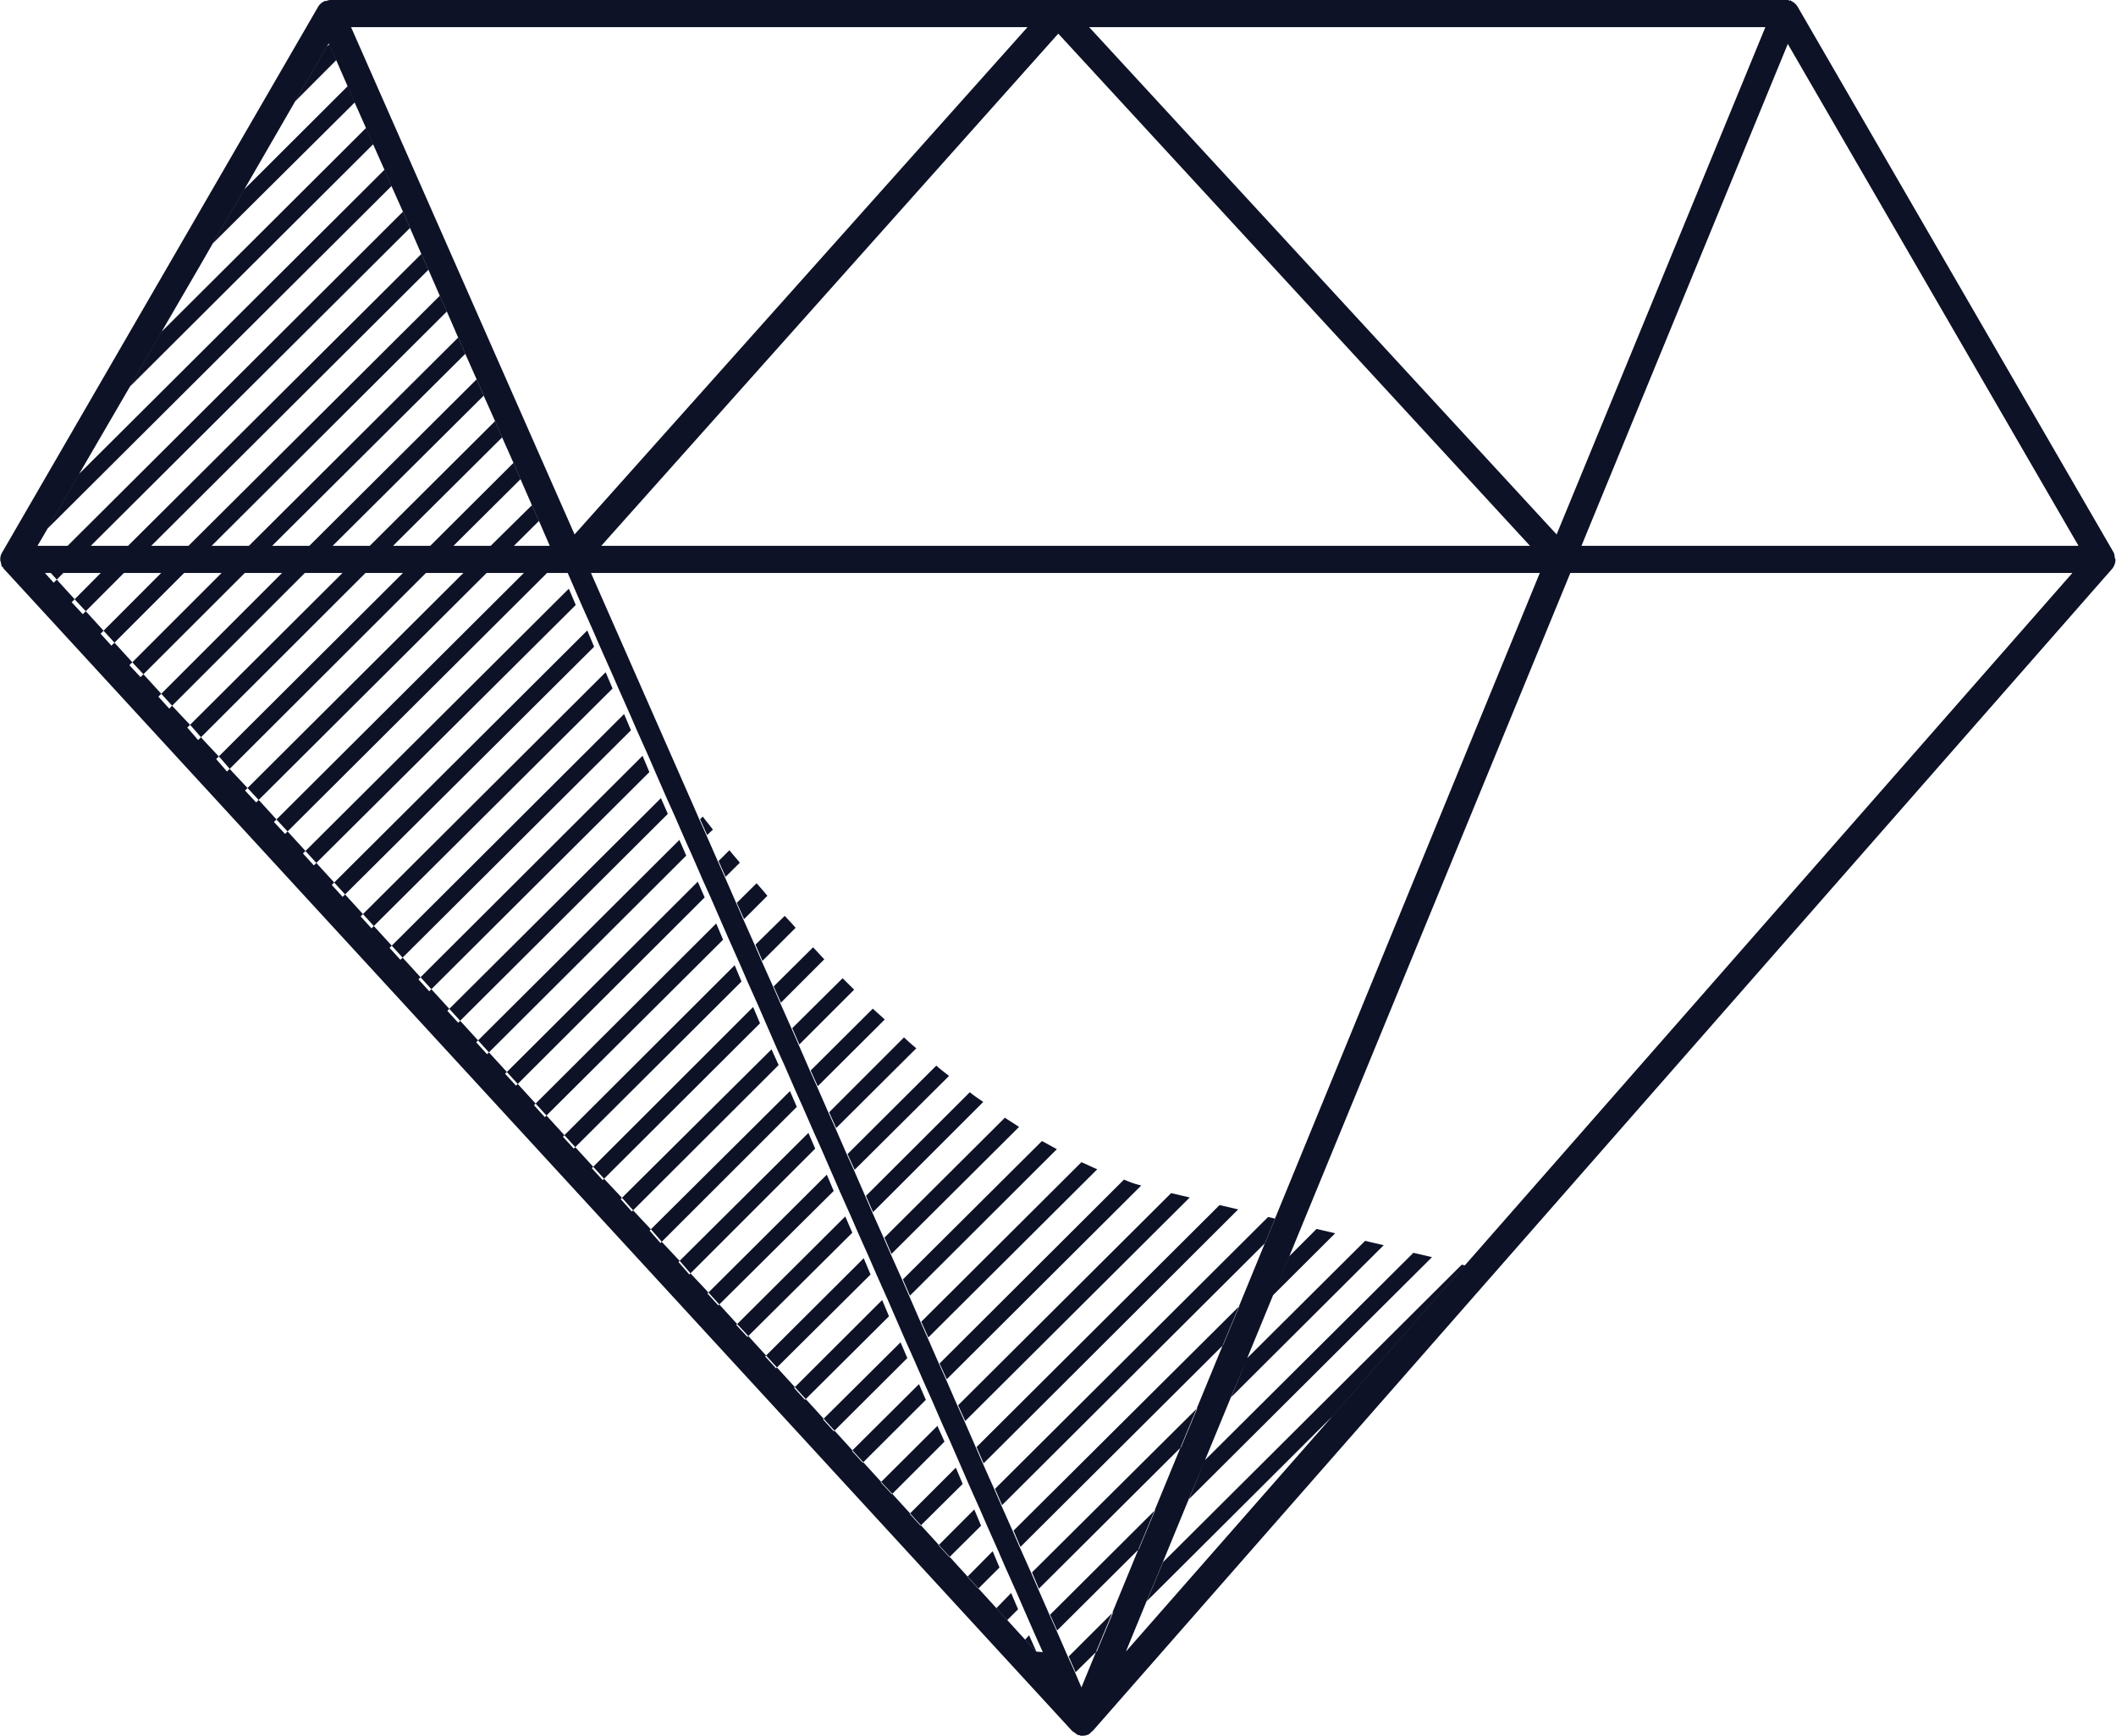 <svg xmlns="http://www.w3.org/2000/svg" width="39" height="32" viewBox="0 0 39 32">
  <defs>
    <style>
      .cls-1 {
        fill: #0d1227;
        fill-rule: evenodd;
      }
    </style>
  </defs>
  <path id="value-4.svg" class="cls-1" d="M594.406,1783.79l-0.3.72,3.413-3.4,2.449-2.79-0.059-.01Zm-1.613,2.03,0.395-.39,0.3-.72-0.822.82Zm2.09-3.19,4.479-4.46-0.343-.08-3.84,3.82Zm-2.56,2.13,0.13,0.29,1.508-1.5,0.3-.72Zm-0.462.46,0.205,0.22,0-.01-0.13-.29Zm3.8-4.47,2.811-2.8-0.343-.08-2.172,2.16Zm-3.544,3.53,2.622-2.61,0.3-.72-3.049,3.03Zm-0.512.08-0.272.28,0.2,0.22,0.2-.2Zm4.829-5.49,1.144-1.14-0.343-.08-0.5.5Zm-4.657,4.64,3.736-3.72,0.3-.72-4.163,4.14Zm-0.512.08-0.465.47,0.2,0.22,0.391-.39Zm-0.339-.77-0.659.66,0.2,0.22,0.584-.58Zm0.382-.38,0.13,0.3,4.848-4.83,0.185-.45-0.13-.03Zm-0.21-.47,4.692-4.68-0.343-.08-4.479,4.46Zm-0.512.08-0.851.85,0.2,0.22,0.777-.77Zm-0.34-.77-1.044,1.04,0.205,0.22,0.97-.97Zm0.513-.09,4.138-4.12-0.343-.08-3.926,3.91Zm-0.34-.77,3.584-3.57-0.036-.01a1.605,1.605,0,0,1-.281-0.1l-3.4,3.39Zm-0.512.09-1.237,1.23,0.2,0.22,1.163-1.16Zm-0.34-.77-1.43,1.42,0.2,0.22,1.355-1.35Zm0.512-.09,3.114-3.1c-0.1-.04-0.195-0.09-0.292-0.13l-2.952,2.94Zm-0.339-.77,2.708-2.7-0.275-.15-2.563,2.55Zm-0.512.08-1.623,1.62,0.2,0.22,1.549-1.54Zm-0.34-.77-1.816,1.81,0.2,0.22,1.742-1.73Zm0.512-.08,2.351-2.34c-0.087-.06-0.174-0.11-0.261-0.17l-2.22,2.21Zm-0.852-.69-2.009,2,0.205,0.22,1.934-1.92Zm0.512-.08,2.031-2.03c-0.083-.06-0.165-0.11-0.247-0.18l-1.914,1.91Zm-0.852-.69-2.2,2.19,0.2,0.22,2.127-2.11Zm0.513-.09,1.74-1.73c-0.078-.06-0.157-0.12-0.235-0.19l-1.636,1.63Zm-0.852-.68-2.395,2.38,0.2,0.23,2.32-2.32Zm0.512-.09,1.477-1.47c-0.076-.06-0.152-0.13-0.227-0.2l-1.38,1.38Zm-0.852-.68-2.587,2.57,0.2,0.23,2.513-2.51Zm0.512-.09,1.235-1.23c-0.074-.07-0.147-0.13-0.22-0.2l-1.145,1.14Zm-0.852-.68-2.78,2.76,0.205,0.23,2.706-2.7Zm0.513-.09,1.01-1.01-0.213-.21-0.928.92Zm-0.852-.69-2.973,2.97,0.2,0.22,2.9-2.89Zm0.512-.08,0.8-.8c-0.069-.07-0.139-0.15-0.207-0.22l-0.726.72Zm-0.852-.69-3.166,3.16,0.2,0.22,3.092-3.08Zm0.512-.08,0.611-.61c-0.068-.08-0.136-0.15-0.2-0.22l-0.539.53Zm-0.852-.69-3.359,3.35,0.2,0.22,3.285-3.27Zm0.513-.08,0.43-.43c-0.066-.08-0.133-0.16-0.2-0.23l-0.364.36Zm-0.34-.78,0.262-.26c-0.064-.08-0.129-0.15-0.192-0.23l-0.2.2Zm-0.513.09-3.551,3.54,0.2,0.22,3.478-3.47Zm0.173-.86,0.106-.1-0.188-.24-0.048.05Zm-0.512.09-3.745,3.73,0.2,0.22,3.671-3.66Zm-0.34-.77-3.937,3.92,0.2,0.22,3.864-3.85Zm-0.339-.78-4.131,4.12,0.2,0.22,4.057-4.04Zm-0.34-.77-4.323,4.31,0.2,0.22,4.249-4.23Zm-0.34-.77-4.516,4.5,0.2,0.22,4.443-4.42Zm-0.339-.77-4.709,4.69,0.2,0.22,4.635-4.61Zm-0.34-.77-4.9,4.88,0.2,0.22,4.828-4.8Zm-0.828-.29-4.607,4.59,0.205,0.22,4.829-4.81h-0.427Zm0.149-1.25-0.761.75h0.428l0.463-.46Zm-1.264,1.25-4.025,4.01,0.205,0.22,4.248-4.23h-0.428Zm-1.114,0-3.443,3.43,0.2,0.23,3.667-3.66h-0.428Zm2.038-2.03-1.535,1.53h0.428l1.237-1.23Zm-3.152,2.03-2.861,2.85,0.2,0.23,3.085-3.08h-0.428Zm2.813-2.8-2.31,2.3h0.428l2.012-2Zm-0.34-.77-3.084,3.07H579.1l2.786-2.77Zm-3.587,3.57-2.28,2.28,0.2,0.22,2.5-2.5h-0.428Zm3.247-4.34-3.858,3.84h0.428l3.561-3.54Zm-4.361,4.34-1.7,1.7,0.205,0.22,1.922-1.92H577.05Zm4.022-5.11-4.633,4.61h0.427l4.336-4.32Zm-5.136,5.11-1.117,1.12,0.2,0.22,1.34-1.34h-0.427Zm-1.114,0-0.536.54,0.205,0.22,0.758-.76h-0.427Zm5.91-5.88-5.407,5.38h0.427l5.111-5.09Zm-0.339-.78-6.182,6.16h0.427l5.885-5.86Zm-6.6,6.66,0.162,0.18,0.177-.18H573.8Zm6.257-7.43-5.623,5.6-0.583,1.01,6.336-6.31Zm-0.34-.77-3.763,3.75-0.583,1.01,4.477-4.46Zm-2.243,1.13-0.583,1,2.617-2.6-0.13-.3Zm1.564-2.67-0.045.04-0.583,1.01,0.758-.76Zm32.895,9.37-5.831-10.07a0.274,0.274,0,0,0-.113-0.1s0,0-.01-0.01-0.016.01-.025,0-0.045-.01-0.07-0.01H592.47v-0.01s0,0,0,.01H579.056a0.2,0.2,0,0,0-.076.02c-0.009,0-.017-0.01-0.025,0h-0.006a0.17,0.17,0,0,0-.014.01,0.239,0.239,0,0,0-.1.09l-5.831,10.07a0.237,0.237,0,0,0-.029.14,0.2,0.2,0,0,0,.012.04,0.189,0.189,0,0,0,.017.07c0.006,0.01.016,0.01,0.023,0.02a0.036,0.036,0,0,0,.009.02l19.7,21.43a0.014,0.014,0,0,1,.015.01,0.3,0.3,0,0,1,.058.04c0.007,0,.009.01,0.016,0.01a0.059,0.059,0,0,0,.04.01c0.006,0,.011.01,0.018,0.01h0.038a0.231,0.231,0,0,0,.138-0.04,0.061,0.061,0,0,0,.007-0.01,0.046,0.046,0,0,1,.02-0.02c0.007-.01.019-0.01,0.025-0.02l18.79-21.42a0.266,0.266,0,0,0,.058-0.16s0,0,0-.01a0.2,0.2,0,0,0-.014-0.03A0.226,0.226,0,0,0,611.929,1765.19Zm-15.462,12.27-0.185.45-0.476,1.16-0.3.72-0.477,1.16-0.3.72-0.477,1.16-0.3.72-0.477,1.16-0.3.72-0.275.67-0.12-.28-0.131-.29-0.209-.48-0.13-.29-0.21-.48-0.13-.3-0.21-.47-0.13-.3-0.209-.47-0.13-.3-0.21-.47-0.13-.3-0.209-.48-0.131-.29-0.209-.48-0.13-.29-0.21-.48-0.13-.29-0.209-.48-0.13-.3-0.21-.47-0.13-.3-0.21-.47-0.13-.3-0.209-.48-0.131-.29-0.209-.48-0.13-.29-0.21-.48-0.13-.29-0.209-.48-0.131-.3-0.209-.47-0.13-.3-0.21-.47-0.13-.3-0.209-.47-0.131-.3-0.209-.48-0.13-.29-0.21-.48-0.13-.29-0.113-.26-1.883-4.28h17.488Zm-4.4,7.98-0.205-.22-0.328-.36-0.2-.22-0.329-.36-0.2-.22-0.328-.36-0.2-.22-0.328-.36-0.2-.22-0.328-.36-0.205-.22-0.328-.36-0.2-.22-0.328-.36-0.2-.22-0.328-.36-0.2-.22-0.329-.36-0.2-.22-0.328-.36-0.205-.22-0.328-.36-0.2-.22-0.328-.35-0.2-.23-0.328-.35-0.2-.23-0.328-.35-0.205-.23-0.328-.35-0.2-.22-0.329-.36-0.2-.22-0.328-.36-0.2-.22-0.328-.36-0.2-.22-0.329-.36-0.2-.22-0.328-.36-0.2-.22-0.329-.36-0.2-.22-0.328-.36-0.2-.22-0.329-.36-0.2-.22-0.328-.36-0.2-.22-0.329-.36-0.2-.22-0.328-.36-0.205-.22-0.328-.36-0.205-.22-0.328-.35-0.2-.23-0.328-.35-0.2-.23-0.329-.35-0.2-.22-0.328-.36-0.205-.22-0.328-.36-0.2-.22-0.328-.36-0.205-.22-0.328-.36-0.162-.18h9.527l0.126,0.29,0.13,0.3,0.21,0.47,0.13,0.3,0.209,0.47,0.131,0.3,0.067,0.15,0.142,0.32,0.13,0.3,0.21,0.47,0.13,0.3,0.209,0.48,0.131,0.29,0.209,0.48,0.13,0.29,0.209,0.48,0.131,0.29,0.209,0.48,0.131,0.3,0.209,0.47,0.13,0.3,0.21,0.47,0.13,0.3,0.209,0.48,0.131,0.29,0.209,0.48,0.13,0.29,0.21,0.48,0.13,0.29,0.209,0.48,0.13,0.3,0.21,0.47,0.13,0.3,0.21,0.47,0.13,0.3,0.21,0.47,0.13,0.3,0.209,0.48,0.13,0.29,0.21,0.48,0.13,0.29,0.209,0.48,0.131,0.29,0.209,0.48,0.13,0.3,0.21,0.47,0.13,0.3,0.209,0.47,0.13,0.3,0.21,0.47,0.13,0.3,0.21,0.48,0.13,0.29,0.01,0.02Zm-15.179-25.95,0.583-1,0.936-1.62,0.583-1.01,0.037-.06,0.008,0.02,0.13,0.29,0.21,0.48,0.13,0.3,0.209,0.47,0.131,0.3,0.209,0.47,0.13,0.3,0.21,0.47,0.13,0.3,0.209,0.48,0.131,0.29,0.209,0.48,0.13,0.29,0.209,0.48,0.131,0.3,0.209,0.47,0.13,0.3,0.21,0.47,0.13,0.3,0.209,0.47,0.13,0.3,0.21,0.48,0.13,0.29,0.2,0.46H573.66l0.187-.32,0.583-1.01,0.937-1.61,0.583-1.01,0.686-1.18Zm7.162,5.57,8.423-9.44,8.694,9.44H584.049Zm21.869-9.25,5.358,9.25h-9.161Zm-0.413-.31-3.848,9.35-8.616-9.35h12.464Zm-13.6,0-8.348,9.35-4.12-9.35h12.468Zm8.062,22.82-2.449,2.79-3.8,4.33,0.382-.93,0.3-.72,0.477-1.16,0.3-.72,0.478-1.16,0.3-.72,0.477-1.16,0.3-.72,0.234-.57,4.944-12.02h9.253Z" transform="translate(-572.969 -1755)"/>
</svg>
